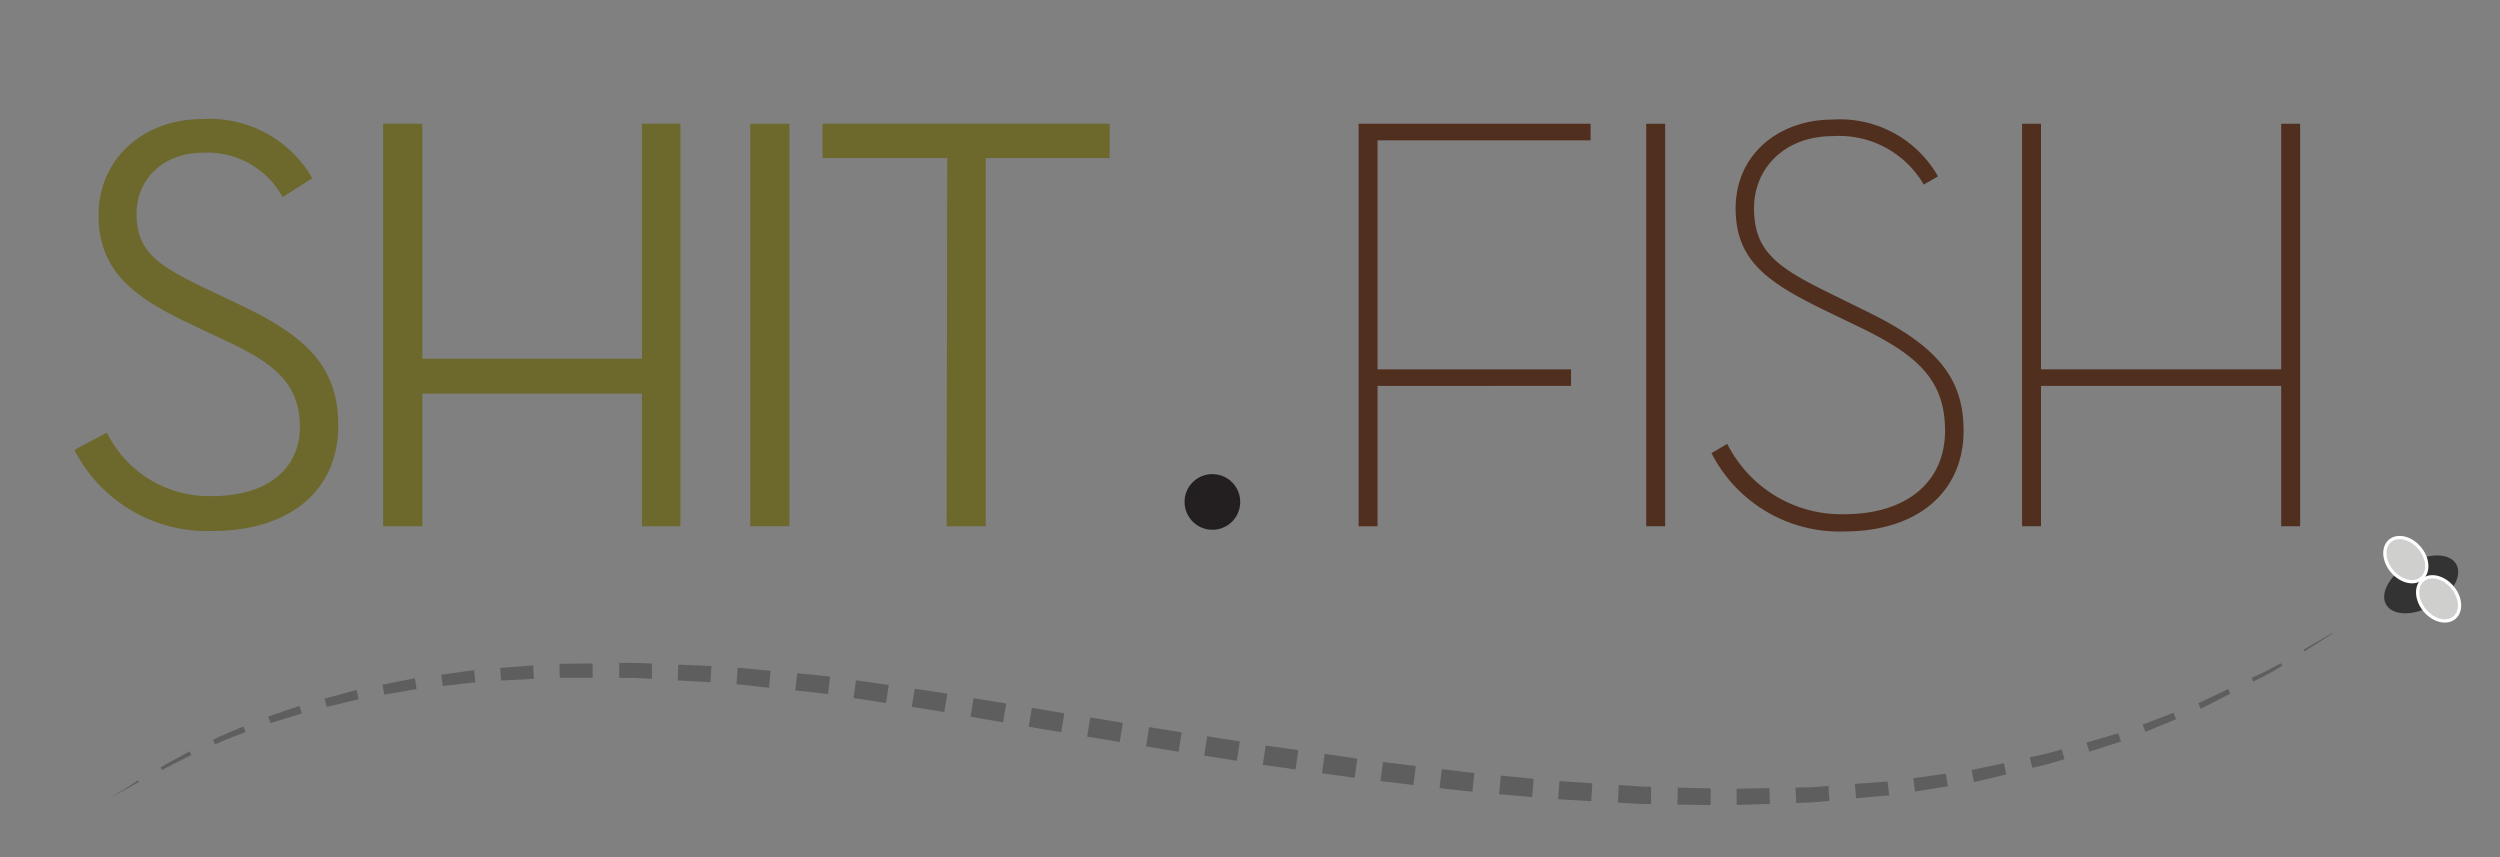 <svg xmlns="http://www.w3.org/2000/svg" viewBox="0 0 191.5 65.67"><rect x="0" y="0" width="191.5" height="65.67" fill="#808080" stroke="none"/><defs><style>.cls-1{fill:#6d682b;}.cls-2,.cls-6{fill:#231f20;}.cls-3{fill:#512f1e;}.cls-4{fill:#333;}.cls-5{opacity:0.35;}.cls-6{fill-rule:evenodd;}.cls-7{fill:#cfcfce;stroke:#fff;stroke-miterlimit:10;stroke-width:0.25px;}.cls-8{opacity:0.5;}</style></defs><title>Artboard 1</title><g id="Layer_5" data-name="Layer 5"><path class="cls-1" d="M8.19,33.14A8.72,8.72,0,0,0,16.26,38c4.21,0,6.71-2.08,6.71-5.3,0-3.4-2.09-4.94-5.8-6.66l-2.5-1.18c-4.44-2.09-7.12-4.08-7.12-8.39S11,9.12,15.49,9.12a9.07,9.07,0,0,1,8.43,4.53L21.65,15.1a6.55,6.55,0,0,0-6.12-3.4c-3,0-5.07,2-5.07,4.67,0,2.95,1.67,4,5.44,5.8l2.49,1.18c4.94,2.36,7.52,4.63,7.52,9.25,0,5.08-3.85,8.07-9.61,8.07A11.4,11.4,0,0,1,5.7,34.46Z"/><path class="cls-1" d="M49.17,9.48h2.95V40.31H49.17V30.15H32.35V40.31h-3V9.48h3v18H49.17Z"/><path class="cls-1" d="M57.47,9.48h3V40.31h-3Z"/><path class="cls-1" d="M72.56,12.11H63V9.48H85v2.63H75.51v28.2h-3Z"/><path class="cls-2" d="M90.74,38.45a2.12,2.12,0,0,1,2.13-2.13,2.13,2.13,0,1,1-2.13,2.13Z"/><path class="cls-3" d="M104.07,9.48h17.77v1.27H105.52V28.29h14.82v1.27H105.52V40.31h-1.45Z"/><path class="cls-3" d="M126.1,9.48h1.45V40.31H126.1Z"/><path class="cls-3" d="M132.31,34a9.78,9.78,0,0,0,8.93,5.39c4.94,0,7.75-2.58,7.75-6.39s-2-5.75-6.52-7.93l-2.82-1.36c-4.35-2.13-6.7-3.81-6.7-7.75,0-4.13,3.3-6.8,7.43-6.8a8.63,8.63,0,0,1,8.07,4.35l-1.09.63a7.5,7.5,0,0,0-7-3.71c-3.54,0-6,2.35-6,5.53,0,3.35,1.86,4.58,5.94,6.57l2.76,1.36c5.17,2.54,7.35,4.94,7.35,9.11,0,4.58-3.4,7.71-9.16,7.71a11,11,0,0,1-10.15-6Z"/><path class="cls-3" d="M174.74,9.48h1.45V40.31h-1.45V29.56h-18.4V40.31h-1.45V9.48h1.45V28.29h18.4Z"/></g><g id="Layer_4" data-name="Layer 4"><ellipse class="cls-4" cx="185.46" cy="44.76" rx="3.1" ry="1.83" transform="translate(2.47 98.73) rotate(-30)"/><g class="cls-5"><path class="cls-6" d="M16.32,56.67l.16.35c.76-.37,1.55-.64,2.33-.94l-.17-.43C17.86,56,17.07,56.28,16.32,56.67Z"/><path class="cls-6" d="M12.3,58.78l.11.2c.74-.4,1.5-.77,2.25-1.15l-.15-.28C13.78,58,13,58.35,12.3,58.78Z"/><path class="cls-6" d="M8.42,61.1l0,0c.76-.38,1.5-.79,2.23-1.21l-.08-.12C9.88,60.25,9.16,60.69,8.42,61.1Z"/><polygon class="cls-6" points="29.29 52.45 29.44 53.21 31.91 52.78 31.78 51.95 29.29 52.45"/><polygon class="cls-6" points="24.86 53.52 25.03 54.15 27.47 53.56 27.31 52.85 24.86 53.52"/><polygon class="cls-6" points="20.54 54.89 20.72 55.39 23.12 54.65 22.94 54.07 20.54 54.89"/><polygon class="cls-6" points="42.85 50.85 42.88 51.92 45.4 51.92 45.39 50.82 42.85 50.85"/><polygon class="cls-6" points="38.31 51.16 38.39 52.13 40.9 52 40.84 50.97 38.31 51.16"/><polygon class="cls-6" points="33.8 51.68 33.92 52.55 36.41 52.26 36.32 51.33 33.8 51.68"/><polygon class="cls-6" points="56.51 51.15 56.41 52.41 58.91 52.68 59.03 51.38 56.51 51.15"/><polygon class="cls-6" points="51.96 50.91 51.91 52.12 54.42 52.26 54.5 51.02 51.96 50.91"/><path class="cls-6" d="M47.43,50.79v1.14h1.26l1.25.07,0-1.17C49.12,50.78,48.28,50.76,47.43,50.79Z"/><path class="cls-6" d="M70.07,52.76l-.23,1.39c.83.13,1.66.24,2.49.4l.24-1.41C71.74,53,70.9,52.88,70.07,52.76Z"/><polygon class="cls-6" points="65.57 52.11 65.38 53.47 67.87 53.85 68.08 52.47 65.57 52.11"/><path class="cls-6" d="M61.07,51.57l-.15,1.32c.84.09,1.67.16,2.5.28l.17-1.34C62.75,51.72,61.91,51.66,61.07,51.57Z"/><rect class="cls-2" x="83.89" y="54.64" width="1.49" height="2.53" transform="translate(15.64 130.24) rotate(-80.58)"/><polygon class="cls-6" points="79.04 54.22 78.8 55.67 81.29 56.09 81.53 54.64 79.04 54.22"/><polygon class="cls-6" points="74.58 53.48 74.34 54.9 76.83 55.33 77.08 53.89 74.58 53.48"/><polygon class="cls-6" points="96.95 57.11 96.73 58.59 99.24 58.94 99.45 57.46 96.95 57.11"/><rect class="cls-2" x="92.86" y="56.08" width="1.5" height="2.53" transform="translate(22.47 140.95) rotate(-81.1)"/><rect class="cls-2" x="88.4" y="55.38" width="1.5" height="2.53" transform="translate(18.94 135.55) rotate(-80.77)"/><path class="cls-6" d="M110.44,58.92l-.17,1.45q1.26.16,2.52.27l.15-1.43C112.11,59.13,111.27,59,110.44,58.92Z"/><polygon class="cls-6" points="105.94 58.37 105.75 59.83 108.27 60.13 108.45 58.68 105.94 58.37"/><polygon class="cls-6" points="101.47 57.75 101.26 59.23 103.77 59.58 103.97 58.11 101.47 57.75"/><path class="cls-6" d="M124,60.13l-.07,1.35c.84.05,1.69.12,2.54.12l0-1.33C125.65,60.26,124.81,60.18,124,60.13Z"/><polygon class="cls-6" points="119.46 59.83 119.35 61.22 121.89 61.37 121.97 60 119.46 59.83"/><polygon class="cls-6" points="114.97 59.41 114.83 60.83 117.36 61.06 117.48 59.66 114.97 59.41"/><polygon class="cls-6" points="137.54 60.33 137.59 61.51 138.86 61.46 140.13 61.34 140.06 60.2 138.8 60.3 137.54 60.33"/><polygon class="cls-6" points="133.02 60.42 133.03 61.66 135.57 61.58 135.54 60.37 133.02 60.42"/><polygon class="cls-6" points="128.52 60.33 128.49 61.63 131.03 61.67 131.04 60.39 128.52 60.33"/><polygon class="cls-6" points="151.03 58.98 151.2 59.91 153.68 59.32 153.5 58.46 151.03 58.98"/><polygon class="cls-6" points="146.56 59.61 146.69 60.63 149.21 60.23 149.05 59.26 146.56 59.61"/><polygon class="cls-6" points="142.08 60.05 142.18 61.15 144.71 60.92 144.59 59.86 142.08 60.05"/><polygon class="cls-6" points="164.13 55.5 164.34 56.06 166.69 55.09 166.49 54.6 164.13 55.5"/><polygon class="cls-6" points="159.83 56.88 160.04 57.58 162.47 56.8 162.25 56.17 159.83 56.88"/><path class="cls-6" d="M155.48,58l.2.81a23.49,23.49,0,0,0,2.46-.66l-.21-.75A22.45,22.45,0,0,1,155.48,58Z"/><polygon class="cls-6" points="176.44 49.77 176.52 49.9 178.65 48.54 178.63 48.5 176.44 49.77"/><path class="cls-6" d="M172.46,51.93l.15.28A23.88,23.88,0,0,0,174.82,51l-.11-.2A22.66,22.66,0,0,1,172.46,51.93Z"/><polygon class="cls-6" points="168.39 53.87 168.58 54.3 170.84 53.13 170.67 52.78 168.39 53.87"/></g><ellipse class="cls-7" cx="184.29" cy="42.88" rx="1.38" ry="1.88" transform="translate(15.49 128.36) rotate(-39.96)"/><ellipse class="cls-7" cx="186.8" cy="45.88" rx="1.38" ry="1.88" transform="translate(14.15 130.68) rotate(-39.96)"/></g></svg>